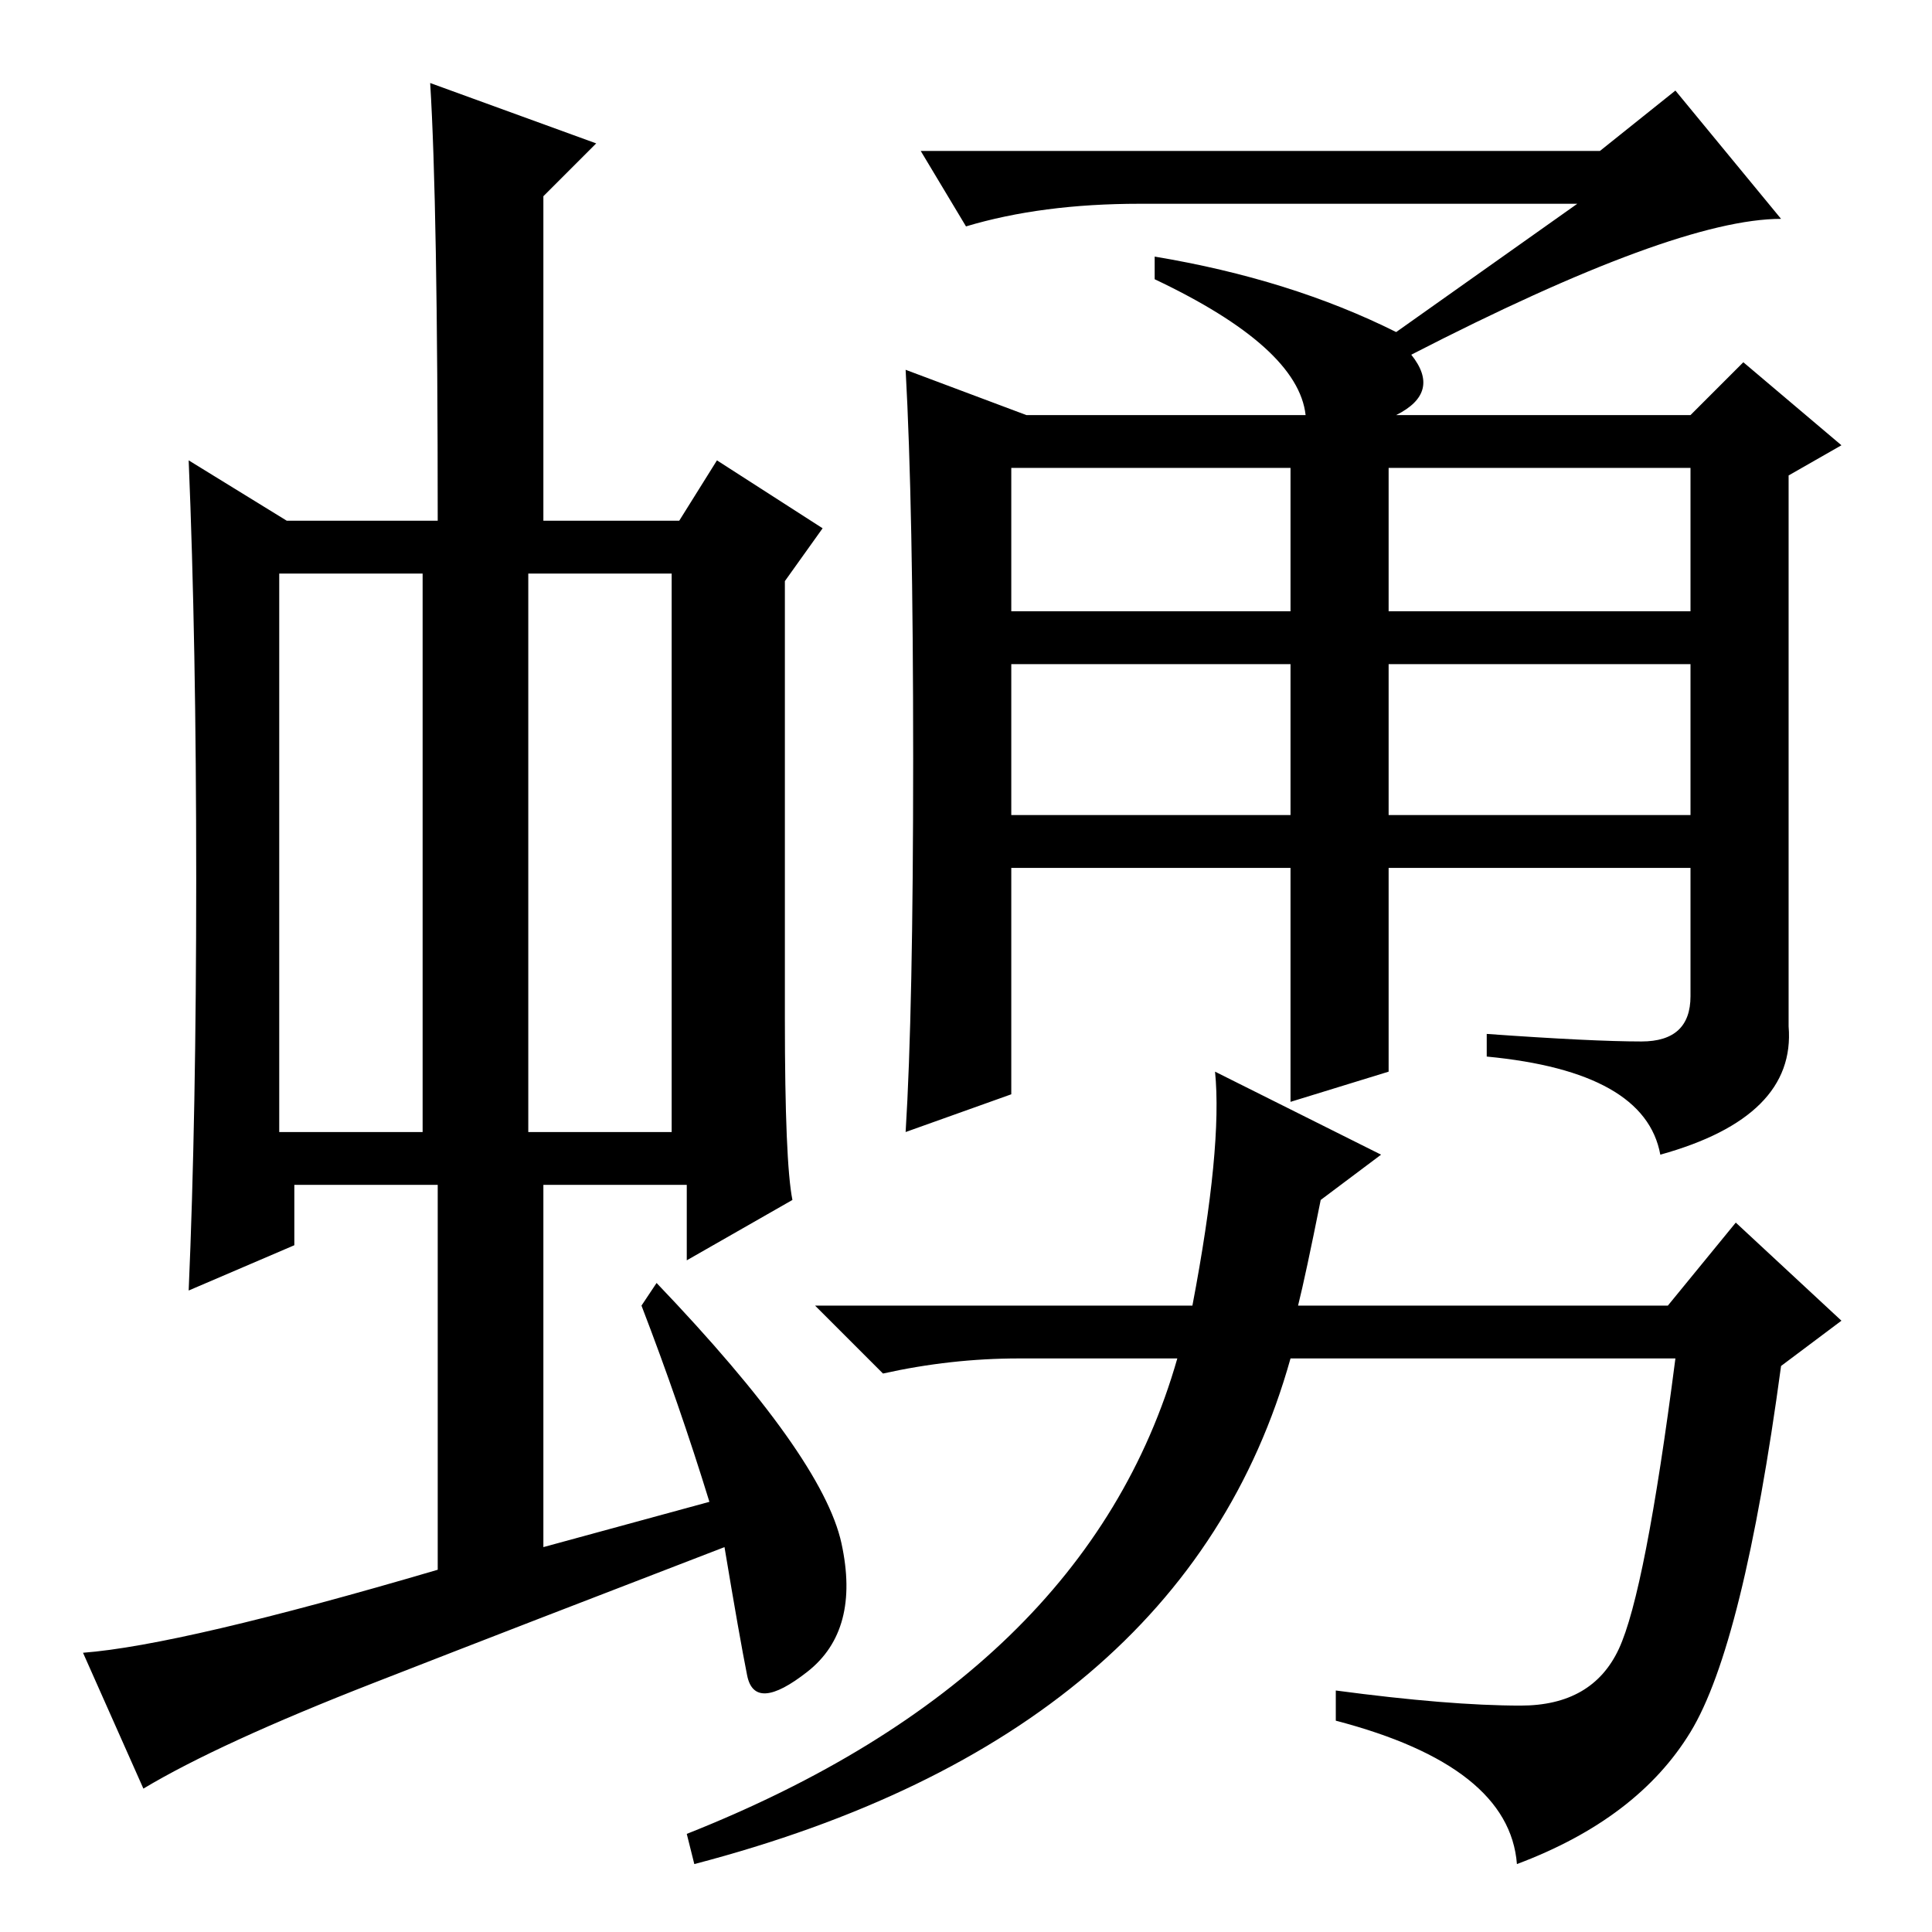 <?xml version="1.0" standalone="no"?>
<!DOCTYPE svg PUBLIC "-//W3C//DTD SVG 1.1//EN" "http://www.w3.org/Graphics/SVG/1.1/DTD/svg11.dtd" >
<svg xmlns="http://www.w3.org/2000/svg" xmlns:xlink="http://www.w3.org/1999/xlink" version="1.1" viewBox="0 -36 256 256">
  <g transform="matrix(1 0 0 -1 0 220)">
   <path fill="currentColor"
d="M37 106h19v74h-19v-74zM70 106h19v74h-19v-74zM58 48v51h-19v-8l-14 -6q1 23 1 54.5t-1 55.5l13 -8h20q0 42 -1 58l22 -8l-7 -7v-43h18l5 8l14 -9l-5 -7v-58q0 -19 1 -24l-14 -8v10h-19v-48l22 6q-4 13 -9 26l2 3q22 -23 24.5 -34.5t-4.5 -17t-8 -0.5t-3 17
q-26 -10 -46.5 -18t-30.5 -14l-8 18q13 1 47 11zM201.5 30q9.5 0 13 7.5t7.5 38.5h-51q-14 -50 -79 -67l-1 4q53 21 65 63h-21q-9 0 -18 -2l-9 9h50q4 21 3 31l22 -11l-8 -6q-2 -10 -3 -14h49l9 11l14 -13l-8 -6q-5 -37 -12 -48.5t-23 -17.5q-1 13 -24 19v4q15 -2 24.5 -2z
M134 175h37v19h-37v-19zM184 175h40v19h-40v-19zM134 148h37v20h-37v-20zM184 148h40v20h-40v-20zM217.5 118q6.5 0 6.5 6v17h-40v-27l-13 -4v31h-37v-30l-14 -5q1 16 1 49.5t-1 51.5l16 -6h37q-1 9 -20 18v3q18 -3 32 -10l24 17h-58q-13 0 -23 -3l-6 10h90l10 8l14 -17
q-14 0 -49 -18q4 -5 -2 -8h39l7 7l13 -11l-7 -4v-73q1 -12 -17 -17q-2 11 -23 13v3q14 -1 20.5 -1z" />
  </g>

</svg>
